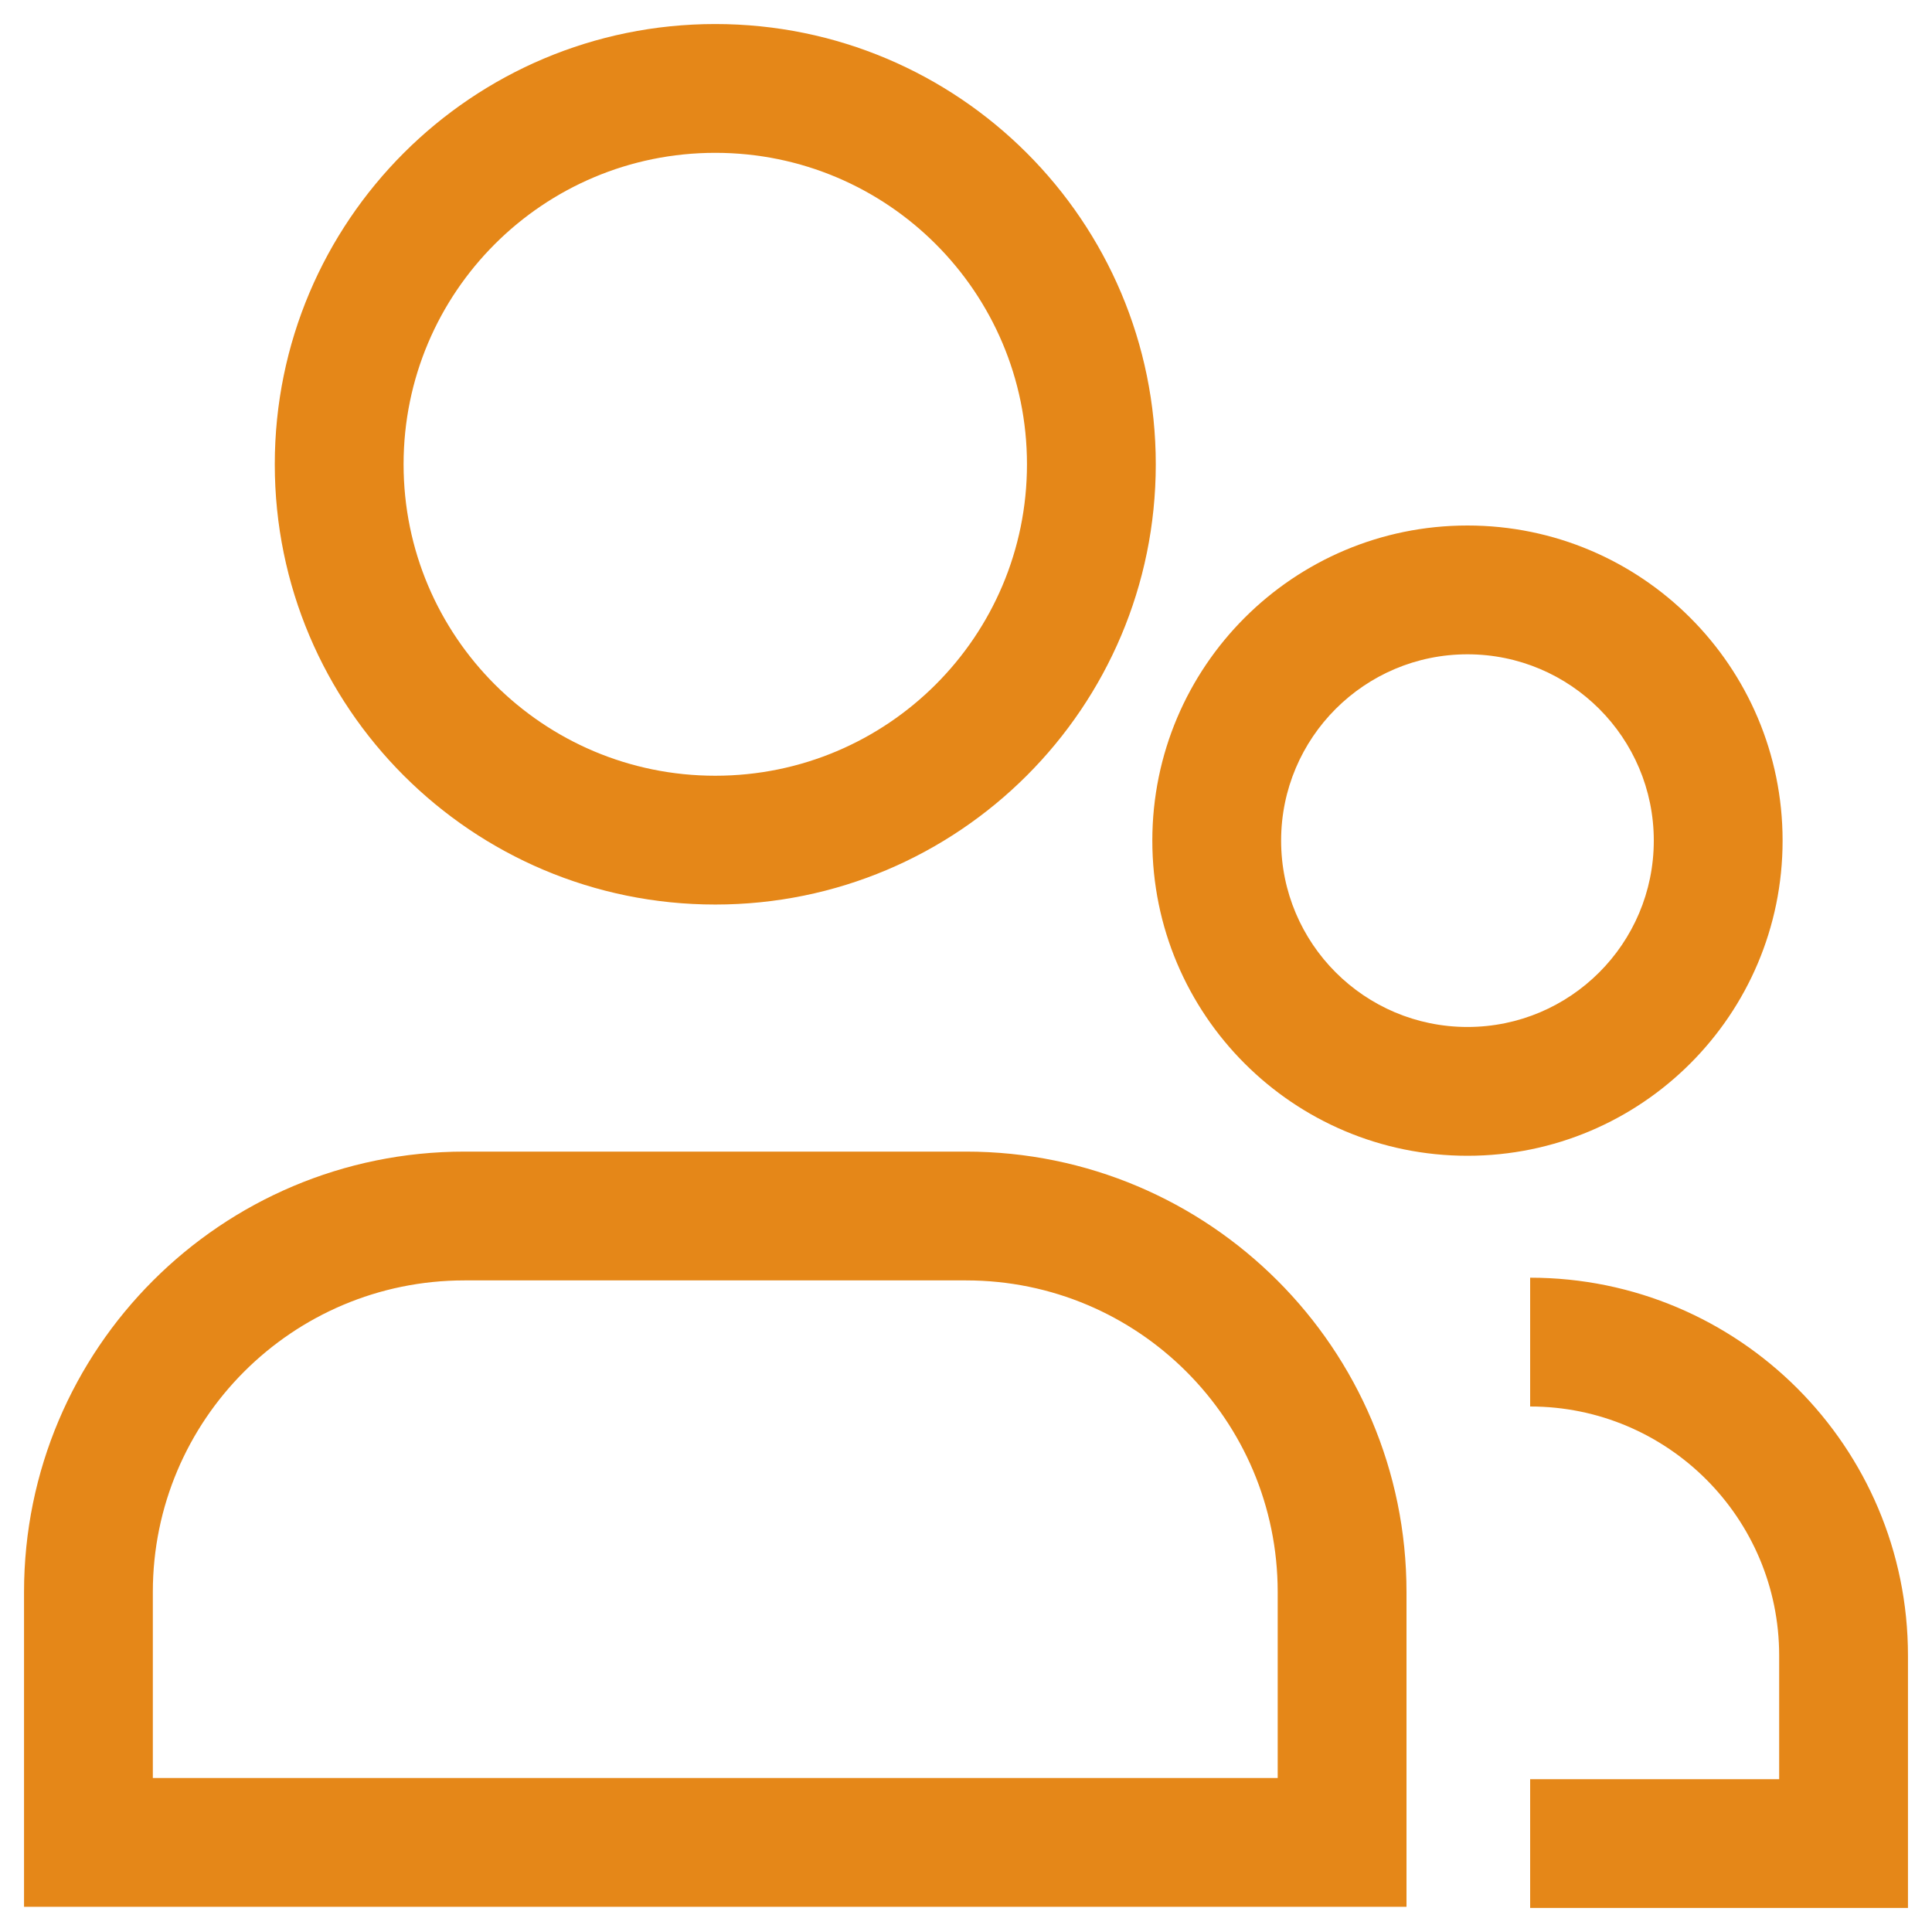 <svg
                width="75"
                height="75"
                viewBox="0 0 75 75"
                fill="none"
                xmlns="http://www.w3.org/2000/svg"
              >
                <path
                  fill-rule="evenodd"
                  clip-rule="evenodd"
                  d="M27.767 5.933C21.082 5.933 15.667 11.347 15.667 
                    18.024C15.667 24.7 21.082 30.114 27.767 30.114C34.452 
                    30.114 39.867 24.7 39.867 18.024C39.867 11.347 34.452 
                    5.933 27.767 5.933ZM10.667 18.024C10.667 8.583 18.323 
                    0.933 27.767 0.933C37.21 0.933 44.867 8.583 44.867 
                    18.024C44.867 27.465 37.21 35.114 27.767 35.114C18.323 
                    35.114 10.667 27.465 10.667 18.024ZM44.733 32.633C44.733 
                    25.877 50.21 20.4 56.967 20.4C63.723 20.4 69.2 25.877 69.2 
                    32.633C69.2 39.39 63.723 44.867 56.967 44.867C50.21 44.867 
                    44.733 39.39 44.733 32.633ZM56.967 25.4C52.972 25.4 49.733 
                    28.639 49.733 32.633C49.733 36.628 52.972 39.867 56.967 
                    39.867C60.962 39.867 64.2 36.628 64.2 32.633C64.2 28.639 
                    60.962 25.4 56.967 25.4ZM18.033 49.705C11.35 49.705 5.933 
                    55.12 5.933 61.802V69.022H49.6V61.802C49.6 55.12 44.183 
                    49.705 37.5 49.705H18.033ZM0.933 61.802C0.933 52.358 8.59 
                    44.705 18.033 44.705H37.5C46.944 44.705 54.6 52.358 54.6 
                    61.802V74.022H0.933V61.802ZM69.067 64.267C69.067 58.928 64.739 
                    54.6 59.4 54.6V49.6C67.5 49.6 74.067 56.166 74.067 
                    64.267V74.067H59.4V69.067H69.067V64.267Z"
                  fill="#E58718"
                />
              </svg>